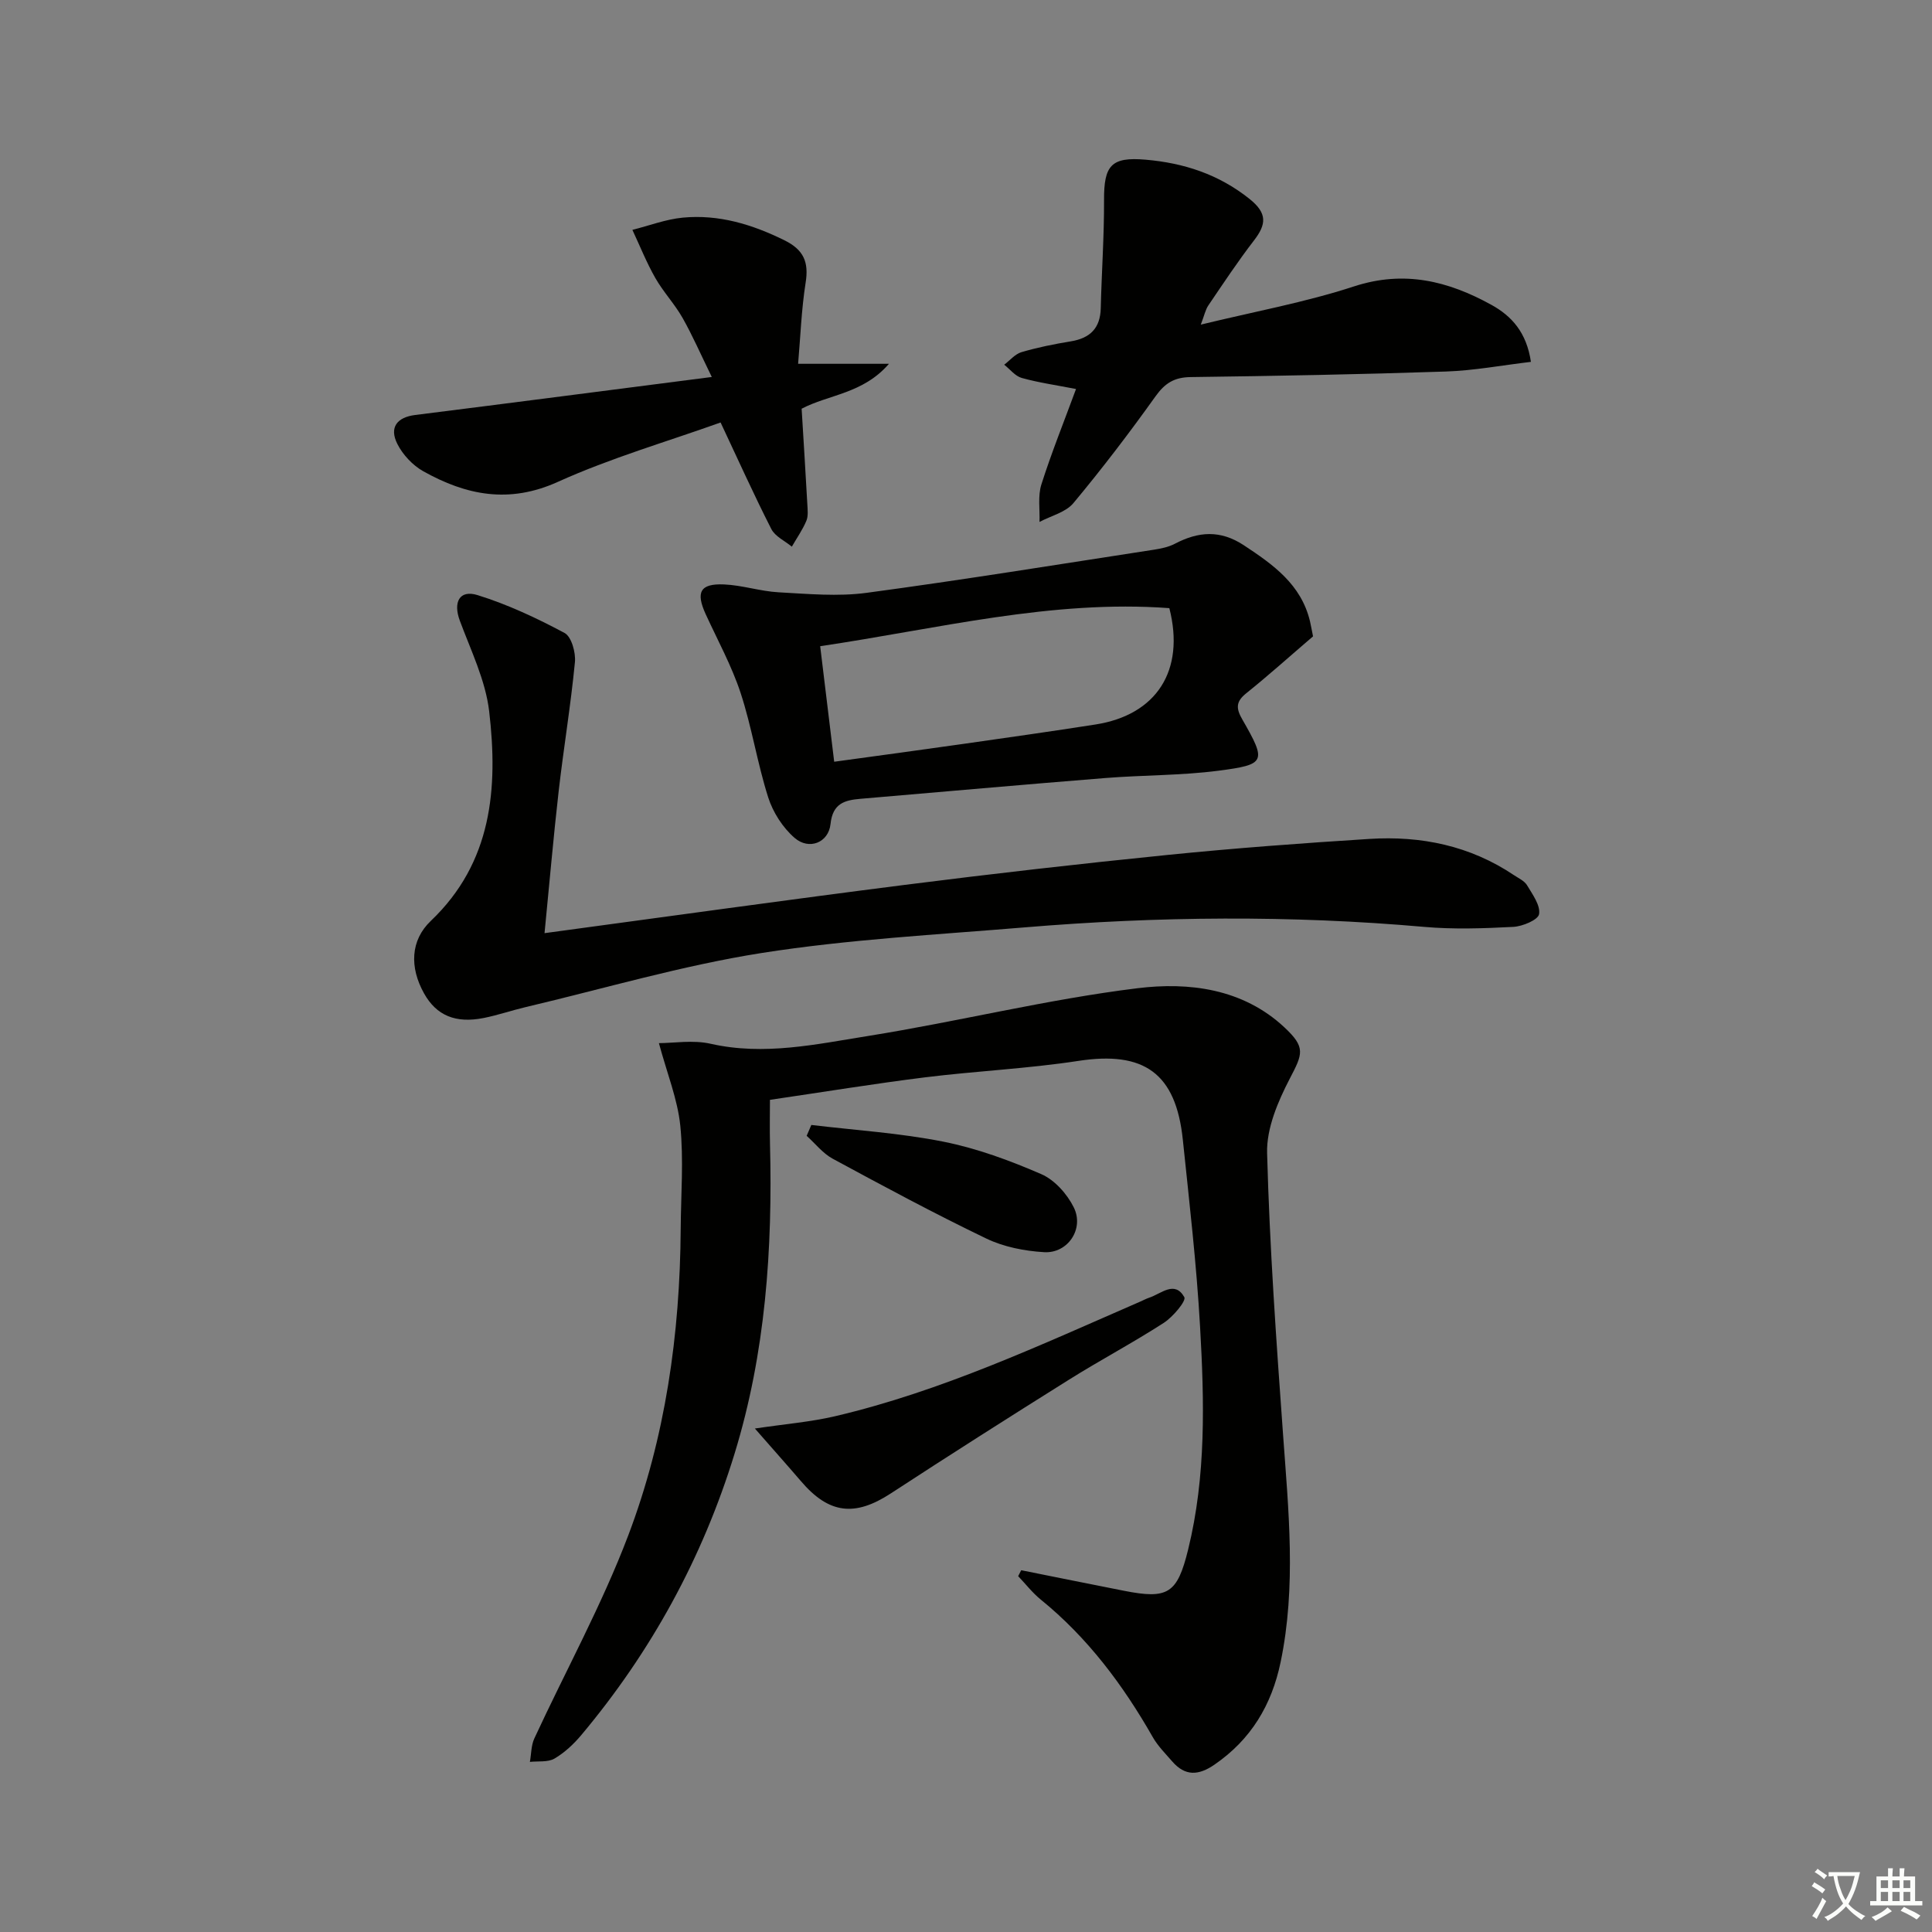 <svg enable-background="new 0 0 400 400" viewBox="0 0 400 400" xmlns="http://www.w3.org/2000/svg"><rect x="0" y="0" width="400" height="400" fill="#808080" stroke="none"/><path d="m377.9 391.2c-.2.3-.4.5-.6.8-.7-.6-1.4-1-2.2-1.5.2-.3.4-.5.5-.8.6.4 1.4.8 2.3 1.5zm-1.8 6.1c-.2-.2-.5-.4-.9-.6.4-.6.8-1.2 1.2-1.9s.7-1.3.9-1.9c.3.3.5.5.8.7-.7 1.3-1.4 2.6-2 3.7zm2.2-9c-.3.3-.5.5-.6.8-.6-.6-1.3-1.1-2-1.5.3-.3.5-.5.6-.7.6.5 1.3.9 2 1.4zm.3.2v-.9h2 4.5c-.3 1.3-.6 2.5-1 3.6s-.9 2.1-1.4 3c.4.5 1 1 1.6 1.4s1.2.8 1.9 1.1c-.3.2-.5.4-.8.8-.4-.3-1-.7-1.6-1.2s-1.2-1.1-1.6-1.6c-.5.6-1.1 1.1-1.7 1.6s-1.4.9-2.1 1.4c-.1-.3-.3-.5-.7-.8.6-.2 1.2-.5 1.9-1s1.4-1.1 2-1.8c-.5-.8-.9-1.6-1.2-2.5s-.6-2-.8-3.2c-.4.1-.7.1-1 .1zm2.5 2.7c.3 1 .7 1.7 1 2.2.3-.5.6-1.1 1-2s.6-1.9.9-3h-3.2-.4c.1.9.3 1.8.7 2.8z" fill="#fbfcfa"/><path d="m396.5 388.5v1.5 3.6h1.5v.9c-.4 0-1 0-1.7 0h-7.9c-.5 0-.9 0-1.2 0v-.9h1.3v-3.5c0-.7 0-1.2 0-1.6h2.4c0-.8 0-1.4 0-1.7h1c0 .3-.1.8-.1 1.7h1.5c0-.8 0-1.4 0-1.7h1c0 .3-.1.9-.1 1.7zm-8.2 9.2c-.2-.3-.5-.5-.8-.8.8-.3 1.4-.6 1.9-.9s1-.7 1.4-1.1c.3.3.6.5.9.8-1.6 1-2.8 1.6-3.4 2zm2.6-6.8v-1.6h-1.5v1.6zm0 2.7v-1.9h-1.5v1.9zm2.4-2.7v-1.6h-1.5v1.6zm0 2.7v-1.9h-1.5v1.9zm.2 2 .7-.8c.4.2.9.5 1.6.8s1.3.7 1.8 1c-.3.3-.5.6-.8.8-.4-.3-1.5-1-3.3-1.8zm2-4.7v-1.6h-1.4v1.6zm0 2.7v-1.9h-1.4v1.9z" fill="#fbfcfa"/><g fill="#010100"><path d="m211.43 325.1c7.09 1.42 14.17 2.85 21.26 4.25 9.12 1.8 11.05.62 13.3-8.53 3.74-15.22 3.35-30.73 2.47-46.17-.73-12.93-2.23-25.81-3.57-38.7-1.44-13.8-8.06-18.39-21.64-16.3-10.5 1.61-21.16 2.09-31.71 3.4-10.53 1.31-21 3.03-32.13 4.66 0 2.9-.07 6.03.01 9.16.55 21.71-.91 43.18-7.34 64.11-6.63 21.59-17.25 40.98-31.74 58.26-1.57 1.87-3.46 3.64-5.55 4.86-1.37.79-3.36.49-5.08.68.29-1.63.25-3.41.92-4.86 6.48-13.99 13.96-27.59 19.42-41.97 7.72-20.32 10.74-41.74 10.88-63.51.05-7.13.63-14.31-.08-21.36-.56-5.5-2.74-10.83-4.43-17.11 3.03 0 7.04-.7 10.71.13 11.08 2.51 21.86.1 32.58-1.61 18.66-2.98 37.08-7.59 55.81-9.89 10.57-1.3 21.76.04 30.39 8.09 4.47 4.17 3.81 5.48 1.12 10.64-2.45 4.72-4.83 10.29-4.69 15.41.52 19.43 1.9 38.84 3.3 58.23 1.13 15.76 2.77 31.48-.51 47.19-1.85 8.86-6.13 16-13.7 21.2-3.31 2.27-6.07 2.4-8.74-.68-1.41-1.63-2.98-3.19-4.03-5.04-6.15-10.79-13.48-20.59-23.2-28.48-1.72-1.4-3.11-3.21-4.66-4.83.21-.41.42-.82.63-1.23z"/><path d="m112.74 193.2c25.66-3.46 50.12-6.89 74.62-10 18.11-2.3 36.25-4.37 54.42-6.2 13.88-1.4 27.8-2.43 41.73-3.31 10.7-.68 20.85 1.4 29.92 7.49.97.65 2.19 1.19 2.74 2.12 1.13 1.89 2.78 4.14 2.48 5.96-.19 1.18-3.41 2.54-5.33 2.64-6.14.32-12.35.54-18.47 0-27.57-2.43-55.12-2.19-82.67.1-18.2 1.52-36.5 2.48-54.51 5.31-16.47 2.6-32.6 7.37-48.88 11.21-2.89.68-5.71 1.66-8.62 2.24-5.87 1.17-9.81-.52-12.36-5.06-3.04-5.41-2.84-11.02 1.39-15.04 12.71-12.11 13.93-27.49 12.08-43.37-.75-6.42-3.79-12.61-6.08-18.79-1.41-3.79-.1-6.46 3.67-5.29 6.23 1.93 12.25 4.76 18.02 7.84 1.43.77 2.34 4.06 2.14 6.06-.86 8.91-2.34 17.76-3.36 26.66-1.07 9.36-1.88 18.75-2.93 29.43z"/><path d="m271.85 131.75c-4.95 4.24-9.27 8.13-13.8 11.76-2.16 1.73-2.2 3.09-.85 5.43 5.04 8.78 4.91 9.35-4.95 10.63-7.72 1-15.59.89-23.37 1.51-16.9 1.35-33.79 2.86-50.68 4.3-3.29.28-5.8.91-6.25 5.23-.41 3.86-4.44 5.45-7.42 2.88-2.45-2.11-4.49-5.29-5.48-8.39-2.26-7.09-3.39-14.55-5.71-21.62-1.85-5.62-4.75-10.9-7.23-16.31-2.09-4.57-1.17-6.38 3.79-6.17 3.78.16 7.51 1.42 11.3 1.63 6.07.33 12.25.91 18.22.11 19.89-2.67 39.71-5.89 59.55-8.94 1.46-.23 3-.55 4.29-1.23 4.86-2.54 9.38-2.9 14.28.33 6.09 4.02 11.85 8.1 13.68 15.73.26 1.14.45 2.27.63 3.12zm-99.14 25.96c9.32-1.28 18.16-2.47 26.99-3.73 9.04-1.29 18.08-2.57 27.1-3.98 12.62-1.97 18.61-11.13 15.3-24.09-24.31-1.8-47.88 4.26-72.29 7.88.98 8.17 1.91 15.83 2.9 23.92z"/><path d="m222.78 80.54c-4.15-.81-7.76-1.32-11.24-2.29-1.36-.38-2.43-1.8-3.63-2.74 1.18-.89 2.24-2.2 3.57-2.6 3.33-.98 6.75-1.67 10.18-2.23 4.01-.65 6.14-2.7 6.24-6.87.18-7.46.71-14.92.68-22.38-.03-7.17 1.46-8.99 8.6-8.37 7.9.68 15.15 3.02 21.54 8.14 3.7 2.96 3.48 5.25.89 8.6-3.33 4.32-6.35 8.89-9.42 13.41-.63.92-.85 2.12-1.58 4 10.99-2.68 21.58-4.6 31.71-7.91 10.41-3.4 19.52-1.12 28.47 3.82 4.19 2.32 7.27 5.7 8.17 11.8-5.94.7-11.75 1.8-17.59 2-17.61.59-35.24.92-52.86 1.15-3.37.04-5.32 1.25-7.27 3.98-5.4 7.56-11.05 14.97-17 22.11-1.6 1.92-4.64 2.63-7.02 3.9.09-2.6-.37-5.38.39-7.77 2.1-6.6 4.7-13.04 7.17-19.75z"/><path d="m165.24 75.32h18.81c-5.39 6.22-12.44 6.34-18.08 9.3.4 6.57.81 13.17 1.18 19.77.06 1.16.22 2.46-.21 3.46-.79 1.87-1.98 3.56-3 5.33-1.45-1.2-3.46-2.11-4.24-3.64-3.61-7.08-6.87-14.34-10.51-22.07-11.11 3.98-22.76 7.35-33.68 12.29-10.13 4.59-19.02 2.77-27.89-2.2-2.18-1.22-4.22-3.41-5.35-5.64-1.74-3.45-.05-5.53 3.68-6 20.07-2.52 40.12-5.13 61.42-7.87-2.34-4.78-4.01-8.63-6.07-12.26-1.64-2.88-3.98-5.35-5.62-8.23-1.82-3.19-3.19-6.63-4.75-9.97 3.47-.87 6.9-2.19 10.42-2.53 7.46-.71 14.38 1.39 21.08 4.7 3.96 1.96 5.05 4.5 4.37 8.75-.87 5.51-1.07 11.14-1.56 16.81z"/><path d="m156.29 295.76c6.3-.94 11.55-1.36 16.62-2.55 22.07-5.18 42.51-14.74 63.17-23.73.61-.26 1.2-.59 1.83-.8 2.49-.81 5.29-3.65 7.29-.12.44.77-2.36 4.1-4.26 5.33-6.4 4.13-13.16 7.71-19.62 11.76-12.37 7.75-24.69 15.58-36.91 23.56-7.43 4.85-12.8 4.24-18.6-2.57-2.89-3.37-5.85-6.68-9.52-10.88z"/><path d="m167.98 232.91c9.14 1.1 18.38 1.67 27.38 3.47 6.92 1.38 13.72 3.89 20.22 6.71 2.76 1.19 5.34 4.09 6.72 6.86 2.23 4.44-1.2 9.59-6.13 9.3-4.04-.24-8.34-1.08-11.96-2.82-10.76-5.17-21.29-10.84-31.79-16.52-2.06-1.11-3.62-3.14-5.41-4.75.33-.75.65-1.5.97-2.25z"/></g></svg>